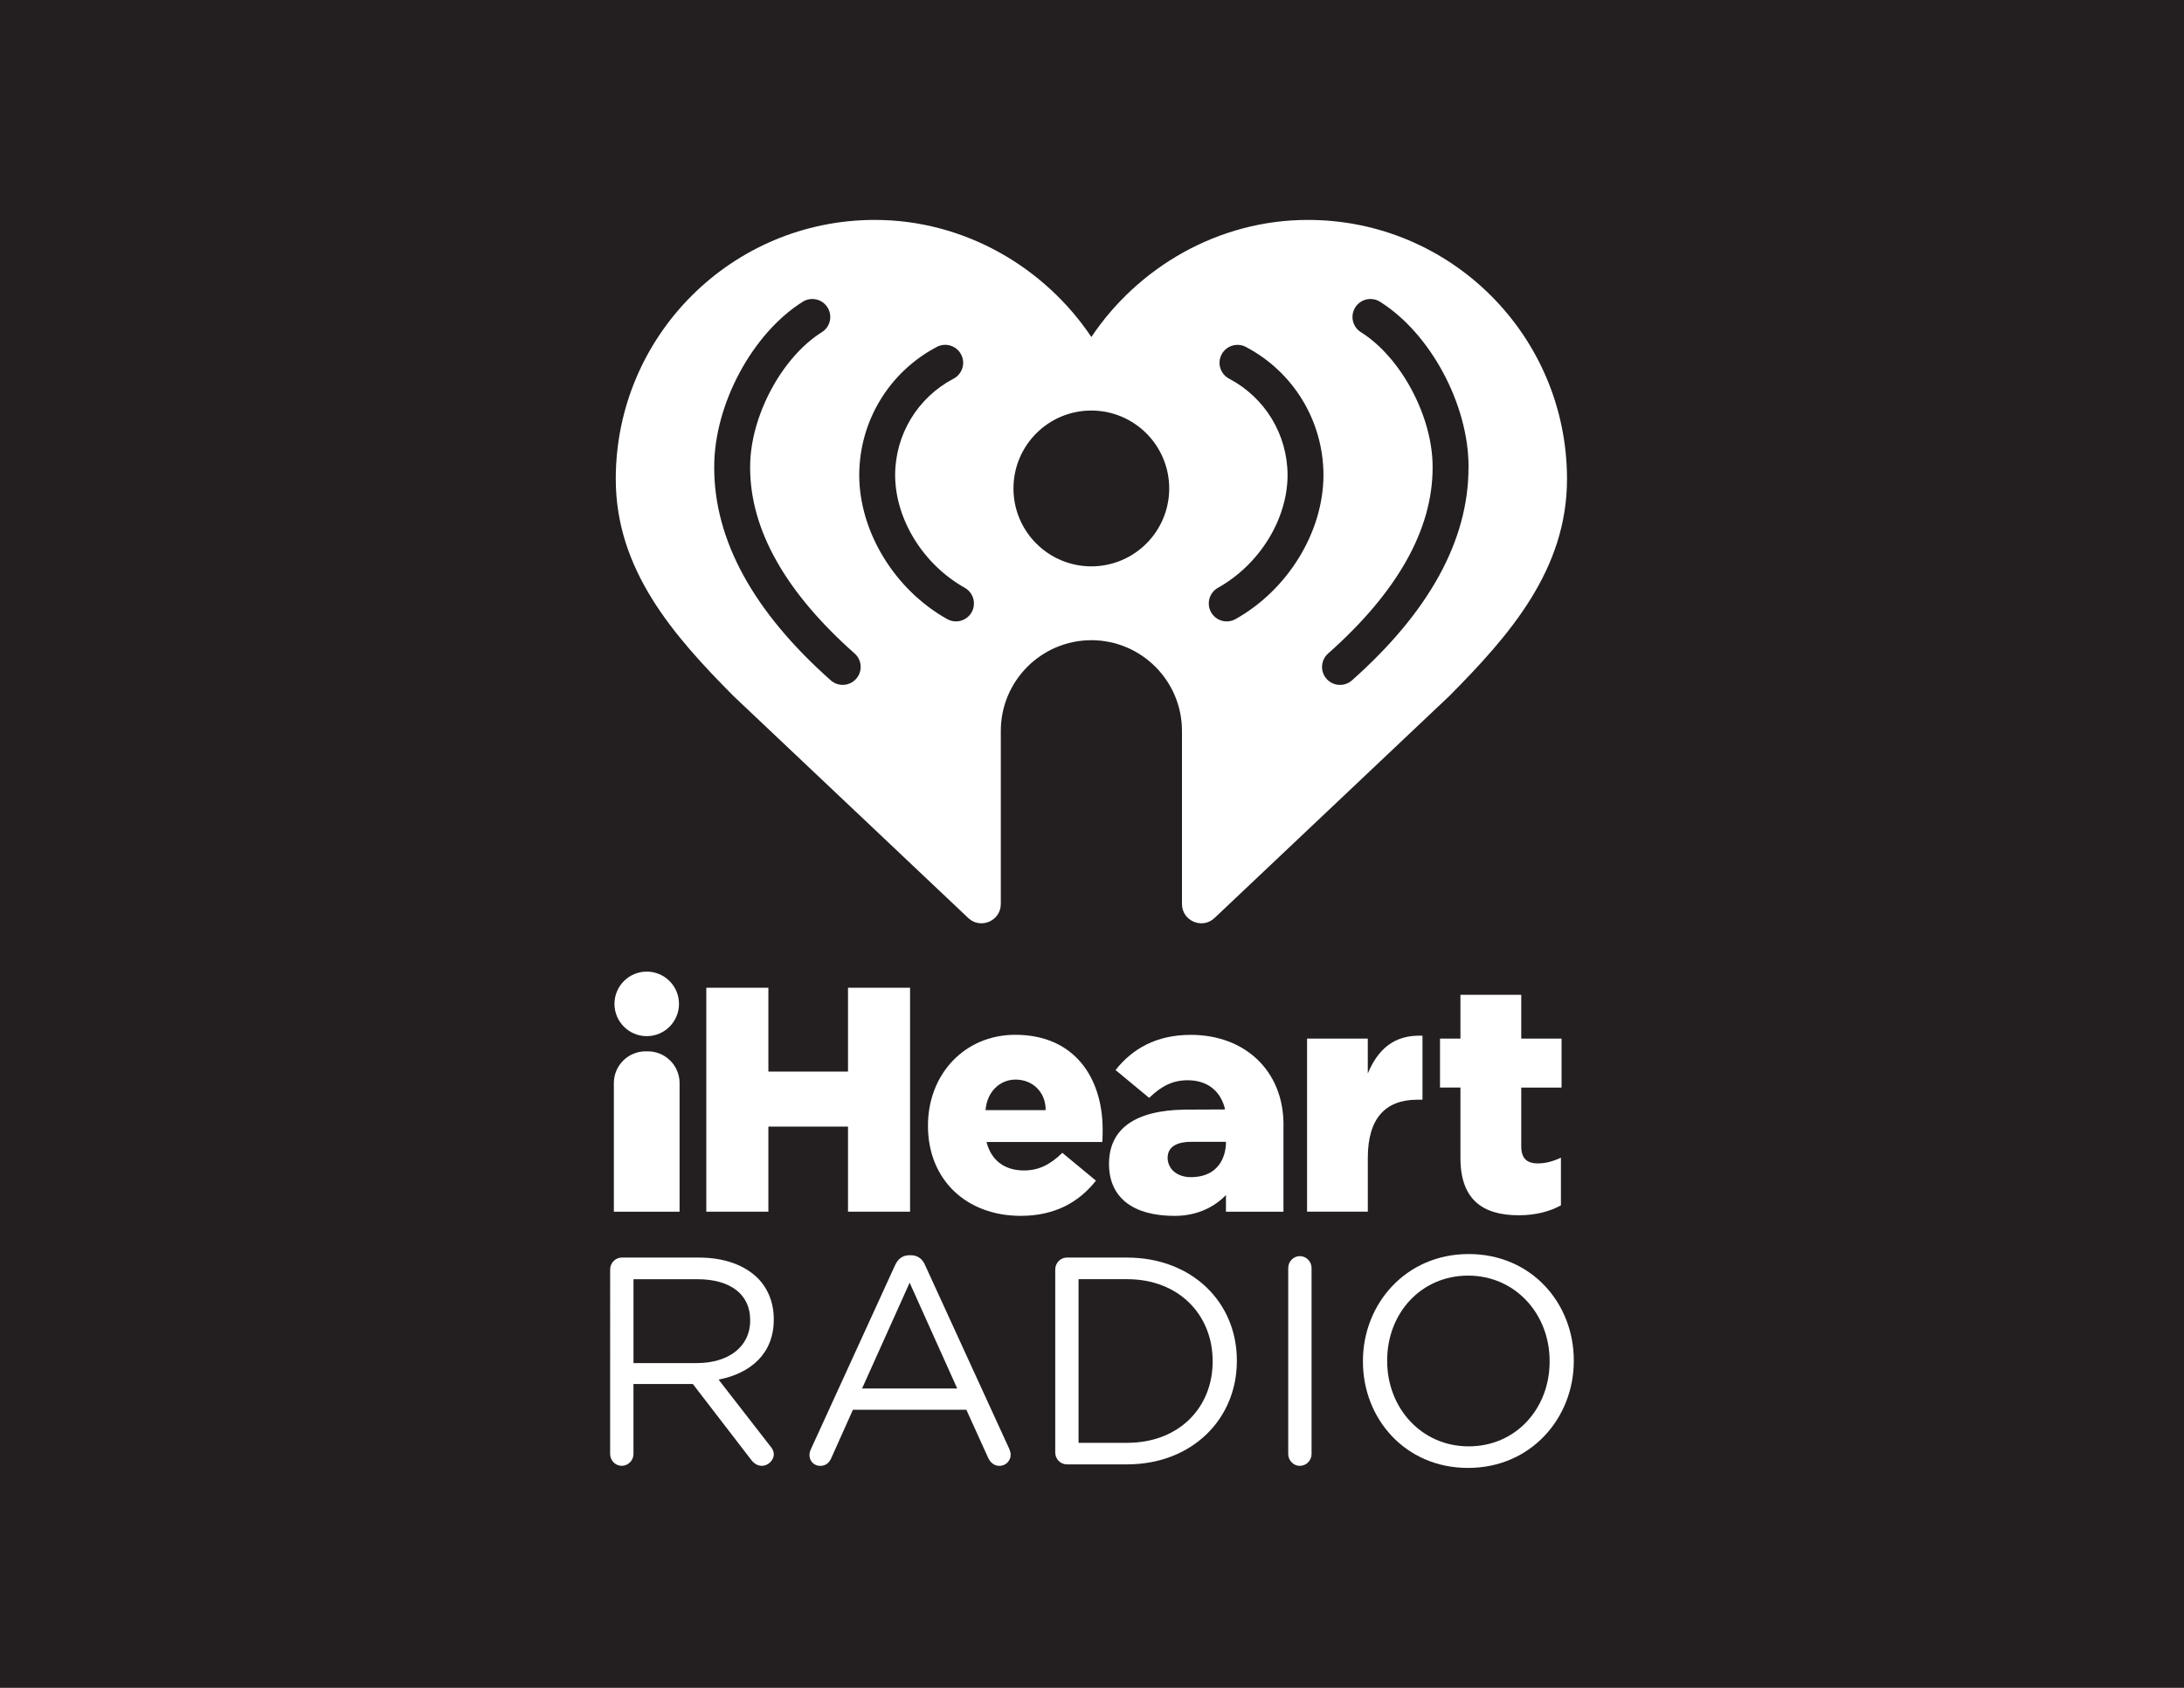 <?xml version="1.0" encoding="utf-8"?>
<!-- Generator: Adobe Illustrator 23.0.6, SVG Export Plug-In . SVG Version: 6.00 Build 0)  -->
<svg version="1.1" xmlns="http://www.w3.org/2000/svg" xmlns:xlink="http://www.w3.org/1999/xlink" x="0px" y="0px"
	 viewBox="0 0 792 612" enable-background="new 0 0 792 612" xml:space="preserve">
<g id="Layer_2">
	<rect y="0" fill="#231F20" width="792" height="612"/>
</g>
<g id="Layer_1">
	<g>
		<g>
			<path fill="#FFFFFF" d="M221.27,460.28c0-2.36,1.93-4.29,4.18-4.29h28.06c9.21,0,16.6,2.79,21.31,7.5
				c3.64,3.64,5.78,8.89,5.78,14.78v0.21c0,12.32-8.35,19.49-20.02,21.75l18.63,23.99c0.86,0.97,1.39,1.93,1.39,3.1
				c0,2.25-2.14,4.18-4.28,4.18c-1.72,0-3.01-0.96-3.97-2.25l-21.1-27.42h-21.53v25.38c0,2.36-1.93,4.29-4.28,4.29
				c-2.25,0-4.18-1.93-4.18-4.29V460.28z M252.76,494.24c11.25,0,19.28-5.79,19.28-15.42v-0.21c0-9.22-7.07-14.78-19.17-14.78
				h-23.14v30.42H252.76z"/>
			<path fill="#FFFFFF" d="M294.09,525.41l30.43-66.51c1.06-2.36,2.67-3.76,5.35-3.76h0.43c2.57,0,4.29,1.39,5.25,3.76l30.43,66.41
				c0.31,0.75,0.53,1.49,0.53,2.14c0,2.24-1.82,4.07-4.07,4.07c-2.04,0-3.43-1.39-4.18-3.11l-7.82-17.24H309.3l-7.82,17.46
				c-0.74,1.82-2.14,2.89-4.07,2.89c-2.14,0-3.86-1.71-3.86-3.86C293.55,527.01,293.66,526.26,294.09,525.41z M347.12,503.45
				l-17.25-38.35l-17.25,38.35H347.12z"/>
			<path fill="#FFFFFF" d="M382.67,460.28c0-2.36,1.93-4.29,4.17-4.29h21.85c23.56,0,39.84,16.18,39.84,37.28v0.22
				c0,21.09-16.28,37.48-39.84,37.48h-21.85c-2.25,0-4.17-1.93-4.17-4.28V460.28z M408.69,523.16c18.95,0,31.06-12.86,31.06-29.46
				v-0.21c0-16.61-12.11-29.67-31.06-29.67h-17.57v59.34H408.69z"/>
			<path fill="#FFFFFF" d="M467.16,459.75c0-2.35,1.93-4.29,4.18-4.29c2.36,0,4.28,1.94,4.28,4.29v67.47c0,2.36-1.93,4.29-4.28,4.29
				c-2.24,0-4.18-1.93-4.18-4.29V459.75z"/>
			<path fill="#FFFFFF" d="M494.25,493.7v-0.21c0-20.68,15.53-38.78,38.34-38.78c22.82,0,38.13,17.89,38.13,38.56v0.22
				c0,20.66-15.53,38.77-38.35,38.77C509.57,532.26,494.25,514.37,494.25,493.7z M561.95,493.7v-0.21
				c0-17.04-12.43-30.96-29.56-30.96c-17.13,0-29.35,13.71-29.35,30.74v0.22c0,17.03,12.43,30.95,29.56,30.95
				C549.73,524.44,561.95,510.73,561.95,493.7z"/>
		</g>
		<g>
			<g>
				<path fill="#FFFFFF" d="M474.29,79.74c-32.57,0-61.67,17.26-78.52,42.46c-16.85-25.2-45.95-42.46-78.52-42.46
					c-51.9,0-93.95,42.05-93.95,93.95c0,32.93,20.85,56.67,42.64,78.64l85.18,80.53c4.46,4.22,11.81,1.06,11.81-5.09v-62.74
					c0-18.15,14.7-32.87,32.85-32.9c18.15,0.03,32.85,14.75,32.85,32.9v62.74c0,6.14,7.35,9.31,11.81,5.09l85.18-80.53
					c21.79-21.97,42.64-45.71,42.64-78.64C568.24,121.79,526.19,79.74,474.29,79.74z M310.47,246.14c-1.29,1.45-3.08,2.19-4.87,2.19
					c-1.54,0-3.08-0.54-4.32-1.63C273.23,221.83,259,195.88,259,169.56v-0.32c0-22.62,13.81-48.35,32.11-59.83
					c3.05-1.9,7.07-0.99,8.98,2.06c1.91,3.04,1,7.06-2.05,8.97c-14.59,9.15-26.01,30.59-26.01,48.8v0.32
					c0,22.44,12.75,45.12,37.9,67.4C312.61,239.34,312.86,243.45,310.47,246.14z M352.36,221.99c-1.19,2.13-3.41,3.33-5.68,3.33
					c-1.08,0-2.17-0.27-3.18-0.83c-19.02-10.65-31.83-31.57-31.91-52.11v-0.2c0.08-19.53,10.84-37.29,28.15-46.4
					c3.18-1.67,7.12-0.45,8.79,2.73c1.68,3.18,0.45,7.12-2.73,8.79c-13.04,6.86-21.16,20.25-21.19,34.97
					c0.04,16.01,10.18,32.41,25.24,40.85C352.99,214.88,354.11,218.85,352.36,221.99z M395.76,205.36
					c-15.6-0.01-28.24-12.66-28.24-28.25c0-15.6,12.64-28.25,28.24-28.25c15.6,0.01,28.24,12.66,28.24,28.25
					C424,192.7,411.36,205.35,395.76,205.36z M448.04,224.49c-1.01,0.56-2.1,0.83-3.18,0.83c-2.28,0-4.49-1.2-5.68-3.33
					c-1.75-3.14-0.64-7.11,2.5-8.86c15.07-8.44,25.21-24.84,25.24-40.85c-0.03-14.71-8.15-28.1-21.19-34.97
					c-3.19-1.68-4.41-5.61-2.73-8.79c1.68-3.18,5.61-4.4,8.79-2.73c17.31,9.1,28.08,26.86,28.15,46.4v0.2
					C479.86,192.92,467.06,213.84,448.04,224.49z M532.53,169.56c0,26.33-14.23,52.28-42.28,77.15c-1.24,1.09-2.78,1.63-4.32,1.63
					c-1.79,0-3.58-0.74-4.87-2.19c-2.38-2.69-2.14-6.8,0.56-9.19c25.15-22.28,37.9-44.96,37.9-67.4v-0.32
					c0-18.21-11.43-39.65-26.01-48.8c-3.05-1.91-3.96-5.93-2.05-8.97c1.91-3.05,5.93-3.97,8.98-2.06
					c18.3,11.49,32.11,37.21,32.11,59.83V169.56z"/>
			</g>
		</g>
		<g>
			<path fill="#FFFFFF" d="M256.13,358.15h22.51v30.4h28.88v-30.4h22.5v81.2h-22.5V408.5h-28.88v30.85h-22.51V358.15z"/>
			<path fill="#FFFFFF" d="M336.52,408.27v-0.23c0-18.33,13.11-32.83,31.67-32.83c21.69,0,31.67,15.89,31.67,34.34
				c0,1.39,0,3.01-0.12,4.52h-41.99c1.74,6.85,6.73,10.33,13.57,10.33c5.22,0,9.4-1.98,13.92-6.39l12.19,10.09
				c-6.04,7.66-14.74,12.76-27.27,12.76C350.44,440.86,336.52,427.76,336.52,408.27z M379.2,402.52c0-6.71-4.87-11.07-10.9-11.07
				c-5.8,0-10.39,4.48-10.9,11.07H379.2z"/>
			<path fill="#FFFFFF" d="M473.98,376.6h22.03v12.64c3.6-8.58,9.4-14.15,19.84-13.69v23.2h-1.85c-11.48,0-17.98,6.61-17.98,21.11
				v19.48h-22.03V376.6z"/>
			<path fill="#FFFFFF" d="M529.61,419.87v-25.53h-7.41V376.6h7.41v-15.89h22.05v15.89h14.62v17.75h-14.62v21.24
				c0,4.41,1.98,6.25,6.03,6.25c2.9,0,5.69-0.81,8.36-2.08v17.28c-3.94,2.21-9.16,3.61-15.31,3.61
				C537.51,440.64,529.61,434.83,529.61,419.87z"/>
			<path fill="#FFFFFF" d="M234.53,352.3c-6.46,0-11.7,5.24-11.7,11.7s5.24,11.7,11.7,11.7c6.46,0,11.7-5.24,11.7-11.7
				S240.99,352.3,234.53,352.3z"/>
			<g>
				<path fill="#FFFFFF" d="M234.93,381.21h-0.81c-6.36,0-11.51,5.15-11.51,11.51v46.64h23.83v-46.64
					C246.44,386.36,241.29,381.21,234.93,381.21z"/>
			</g>
			<path fill="#FFFFFF" d="M465.45,407.82c0-19.49-13.92-32.59-33.64-32.59c-12.53,0-21.23,5.1-27.27,12.76l12.19,10.09
				c4.53-4.41,8.7-6.39,13.92-6.39c6.77,0,11.71,3.41,13.51,10.11l0.02,0.48l-14.51,0.06c-18.03,0.24-27.5,6.96-27.5,19.69
				c0,12.26,8.74,18.84,23.79,18.84c8.15,0,14.42-3.2,18.62-7.56v6.05h20.85v-30.7c0.01-0.21,0.03-0.39,0.03-0.6V407.82z
				 M432.53,426.82c-5.71,0.25-9.1-3.05-9.1-7c0-3.82,3.04-5.8,8.57-5.8h12.57v0.69C444.49,417.3,443.44,426.36,432.53,426.82z"/>
		</g>
	</g>
</g>
</svg>

